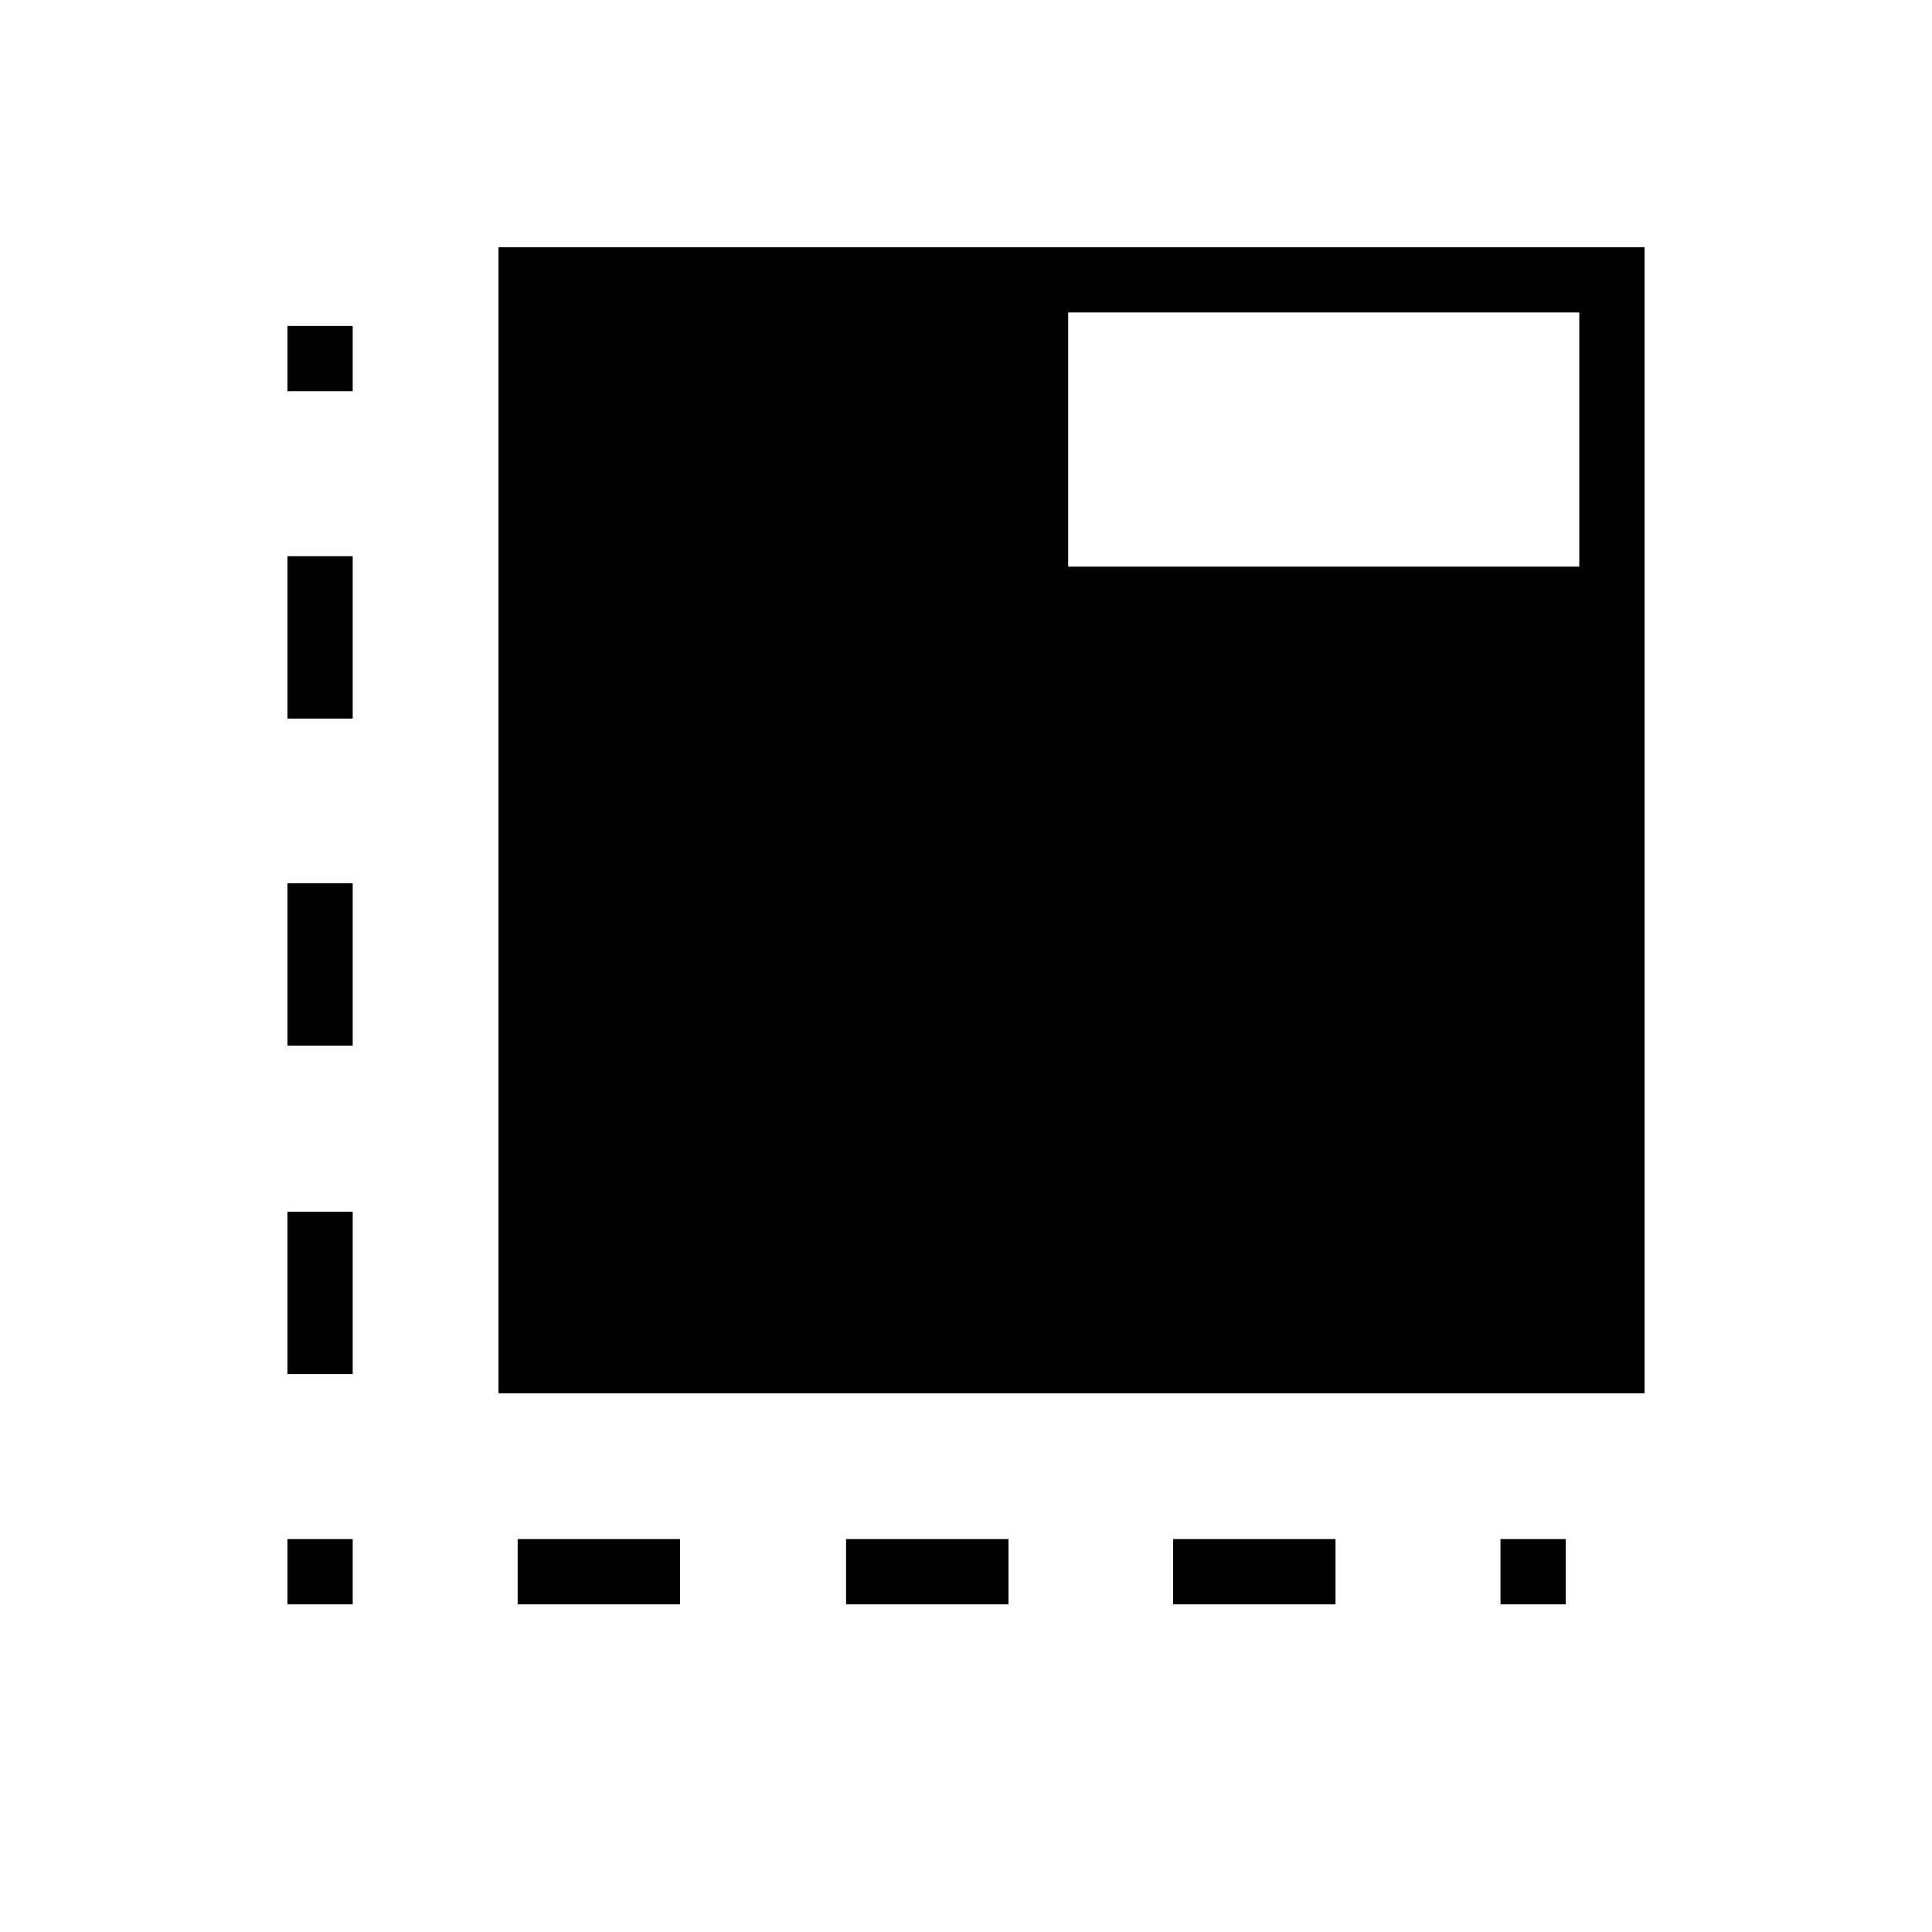 <svg xmlns="http://www.w3.org/2000/svg" height="40" viewBox="0 96 960 960" width="40"><path d="M175.256 893.18H142.82v-32.436h32.436v32.436ZM142.82 778.77v-80.693h32.436v80.693H142.82Zm0-163.18v-80.692h32.436v80.692H142.82Zm0-162.513v-80.692h32.436v80.692H142.82Zm0-162.667v-32.436h32.436v32.436H142.82Zm114.41 602.77v-32.436h80.693v32.436H257.23Zm163.18 0v-32.436h80.692v32.436H420.41Zm162.513 0v-32.436h80.692v32.436h-80.692Zm162.667 0v-32.436h32.436v32.436H745.59ZM247.692 788.308V218.82H817.18v569.488H247.692Zm283.077-410.769h253.975V251.256H530.769v126.283Z"/></svg>